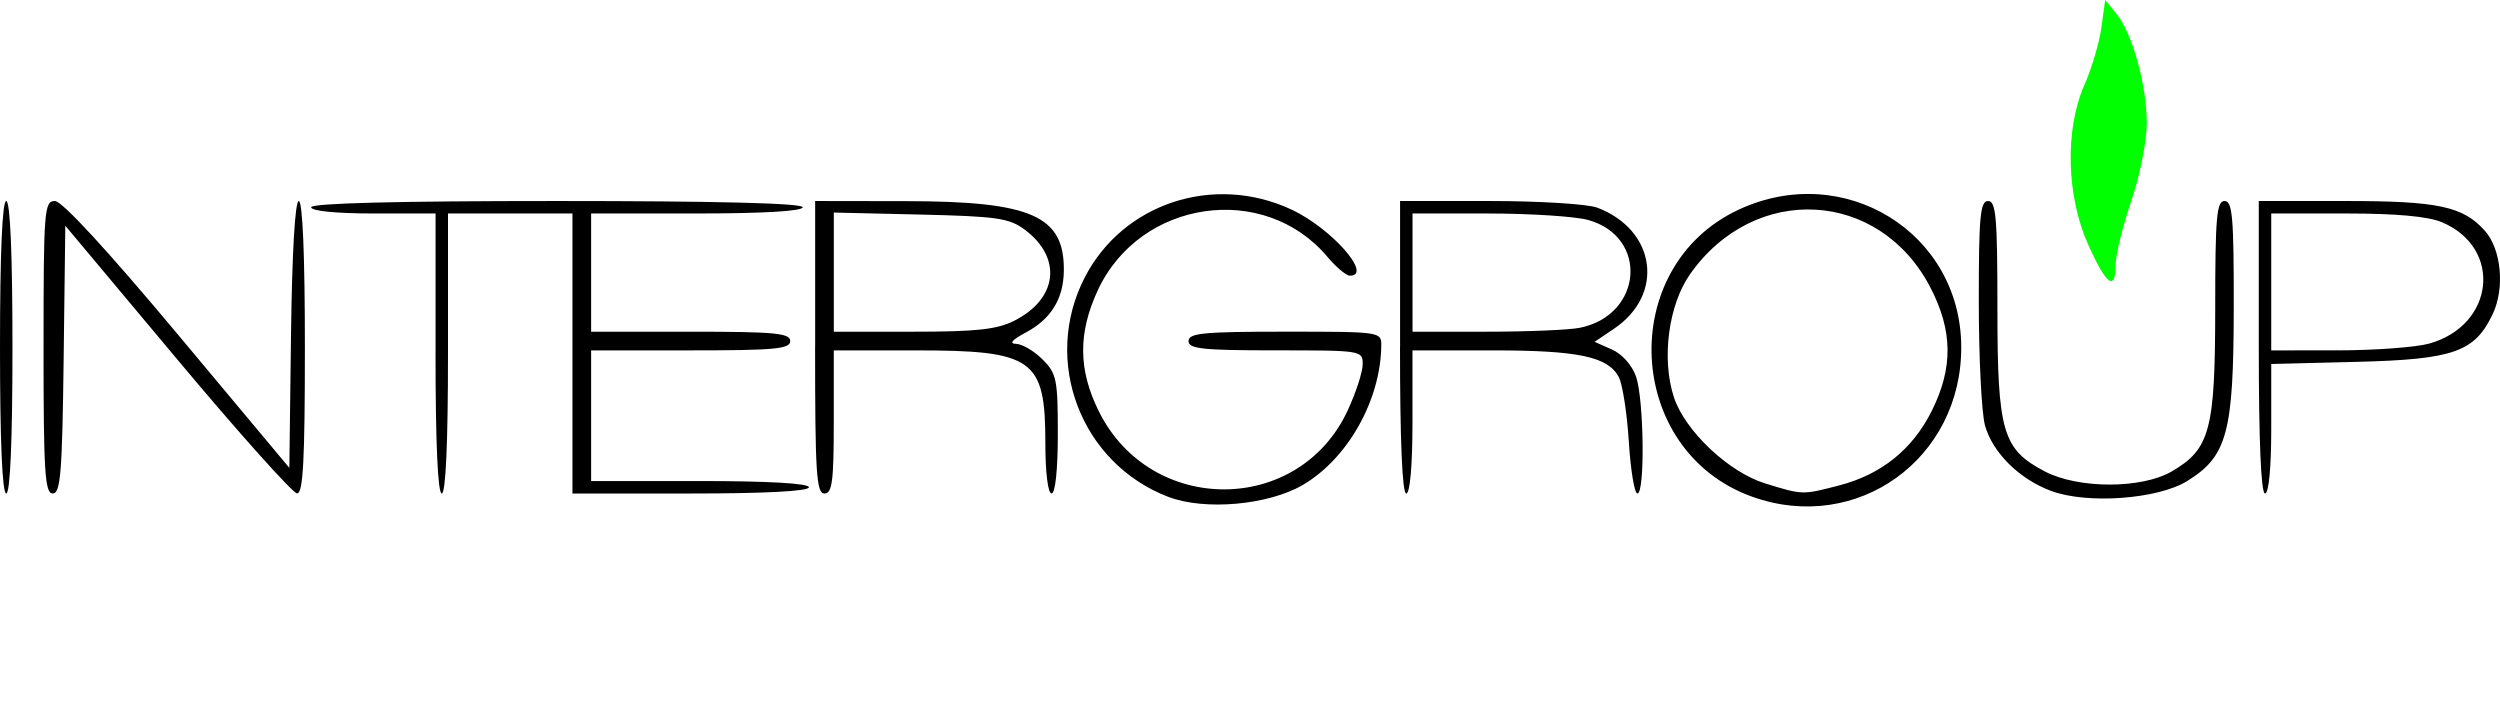 <svg xmlns="http://www.w3.org/2000/svg" height="84.452pt" width="301.32pt" version="1.1" viewBox="0 0 106.301 29.793">
 <g transform="translate(26.692 -251.52)">
  <g transform="translate(0,-8.253)">
   <path d="m22.985 280.9c-3.721-1.427-5.379-5.774-3.558-9.322 1.624-3.162 5.488-4.435 8.793-2.896 1.69 0.787 3.481 2.813 2.486 2.813-0.155 0-0.587-0.362-0.959-0.805-2.69-3.197-7.965-2.431-9.756 1.416-0.85 1.826-0.837 3.398 0.044 5.165 2.208 4.431 8.503 4.409 10.573-0.037 0.352-0.755 0.641-1.641 0.642-1.969 0.003-0.589-0.036-0.595-3.702-0.595-3.116 0-3.704-0.063-3.704-0.397 0-0.336 0.632-0.397 4.101-0.397 4.079 0 4.101 0.003 4.095 0.595-0.025 2.315-1.424 4.801-3.329 5.918-1.472 0.863-4.178 1.104-5.726 0.51zm24.837-0.003c-5.426-1.934-5.8-9.781-0.582-12.211 4.476-2.084 9.433 0.964 9.461 5.82 0.028 4.775-4.424 7.979-8.879 6.391zm3.695-0.486c1.789-0.464 3.118-1.535 3.931-3.168 0.914-1.834 0.895-3.41-0.063-5.254-2.164-4.165-7.477-4.454-10.216-0.557-0.92 1.309-1.221 3.61-0.684 5.236 0.472 1.43 2.329 3.183 3.877 3.659 1.617 0.497 1.57 0.495 3.154 0.084zm9.008 0.238c-1.357-0.505-2.493-1.631-2.815-2.788-0.144-0.518-0.262-2.876-0.263-5.241-0.001-3.646 0.059-4.3 0.395-4.3 0.337 0 0.397 0.684 0.397 4.568 0 5.243 0.216 5.987 2.009 6.927 1.426 0.748 4.117 0.75 5.4 0.005 1.634-0.95 1.851-1.763 1.852-6.936 0-3.88 0.06-4.564 0.397-4.564 0.338 0 0.396 0.681 0.391 4.564-0.007 5.285-0.278 6.291-1.98 7.343-1.252 0.774-4.249 0.992-5.783 0.421zm-87.217-6.111c0-3.969 0.096-6.218 0.265-6.218s0.265 2.249 0.265 6.218c0 3.969-0.096 6.218-0.265 6.218s-0.265-2.249-0.265-6.218zm1.852 0c0-5.844 0.029-6.218 0.483-6.218 0.305 0 2.228 2.087 5.226 5.673l4.742 5.673 0.071-5.673c0.044-3.482 0.172-5.673 0.331-5.673 0.162 0 0.259 2.331 0.259 6.218 0 4.8-0.075 6.217-0.331 6.214-0.182-0.002-2.474-2.564-5.093-5.693l-4.763-5.689-0.071 5.693c-0.06 4.819-0.131 5.693-0.463 5.693-0.335 0-0.392-0.904-0.392-6.218zm16.669 0.265v-5.953h-2.646c-1.587 0-2.646-0.106-2.646-0.265 0-0.172 3.66-0.265 10.451-0.265 6.791 0 10.451 0.093 10.451 0.265 0 0.166-1.676 0.265-4.498 0.265h-4.498v5.027h4.233c3.587 0 4.233 0.061 4.233 0.397 0 0.336-0.647 0.397-4.233 0.397h-4.233v5.556h4.63c2.91 0 4.63 0.098 4.63 0.265 0 0.167-1.852 0.265-5.027 0.265h-5.027v-11.906h-5.292v5.953c0 3.792-0.096 5.953-0.265 5.953s-0.265-2.161-0.265-5.953zm16.14-0.265v-6.218l3.903 0.006c5.301 0.008 6.696 0.626 6.671 2.953-0.013 1.194-0.542 2.059-1.61 2.627-0.587 0.313-0.731 0.48-0.42 0.488 0.261 0.006 0.767 0.303 1.125 0.661 0.599 0.599 0.649 0.846 0.649 3.175 0 1.507-0.107 2.526-0.265 2.526-0.155 0-0.265-0.888-0.265-2.134 0-3.599-0.494-3.951-5.543-3.951h-3.454v3.043c0 2.528-0.067 3.043-0.397 3.043-0.342 0-0.397-0.867-0.397-6.218zm8.461-1.125c1.853-0.931 2.056-2.678 0.45-3.875-0.658-0.491-1.179-0.566-4.432-0.642l-3.686-0.086v5.067l3.373-0c2.684-0 3.562-0.095 4.294-0.463zm16.41 1.125v-6.218h3.819c2.101 0 4.154 0.127 4.564 0.282 2.499 0.947 2.879 3.69 0.713 5.149l-0.826 0.556 0.738 0.327c0.432 0.191 0.857 0.667 1.024 1.147 0.339 0.973 0.386 4.975 0.059 4.975-0.125 0-0.289-0.993-0.365-2.207s-0.269-2.451-0.429-2.75c-0.462-0.863-1.725-1.128-5.369-1.128h-3.401v3.043c0 1.852-0.104 3.043-0.265 3.043-0.169 0-0.265-2.249-0.265-6.218zm7.636-0.826c2.681-0.536 2.943-3.869 0.36-4.586-0.541-0.15-2.443-0.274-4.226-0.275l-3.241-0.001v5.027h3.142c1.728 0 3.512-0.074 3.965-0.165zm28.876 0.826v-6.218h3.713c3.913 0 4.977 0.228 5.901 1.266 0.7 0.786 0.856 2.438 0.334 3.538-0.768 1.618-1.659 1.931-5.78 2.035l-3.638 0.091v2.753c0 1.659-0.105 2.753-0.265 2.753-0.169 0-0.265-2.249-0.265-6.218zm7.242-0.155c2.794-0.776 3.137-4.078 0.537-5.164-0.589-0.246-1.942-0.369-4.066-0.369h-3.183v5.821l2.844-0.001c1.564-0.001 3.305-0.13 3.869-0.286z"/>
   <path d="m62.103 270.19c-0.934-2.08-1.002-4.914-0.165-6.808 0.31-0.7 0.635-1.798 0.723-2.441l0.16-1.169 0.485 0.599c0.677 0.836 1.284 3.033 1.284 4.649 0 0.757-0.294 2.224-0.661 3.306-0.364 1.07-0.661 2.281-0.661 2.692 0 1.168-0.394 0.887-1.164-0.828z" fill="#0f0"/>
  </g>
 </g>
</svg>
